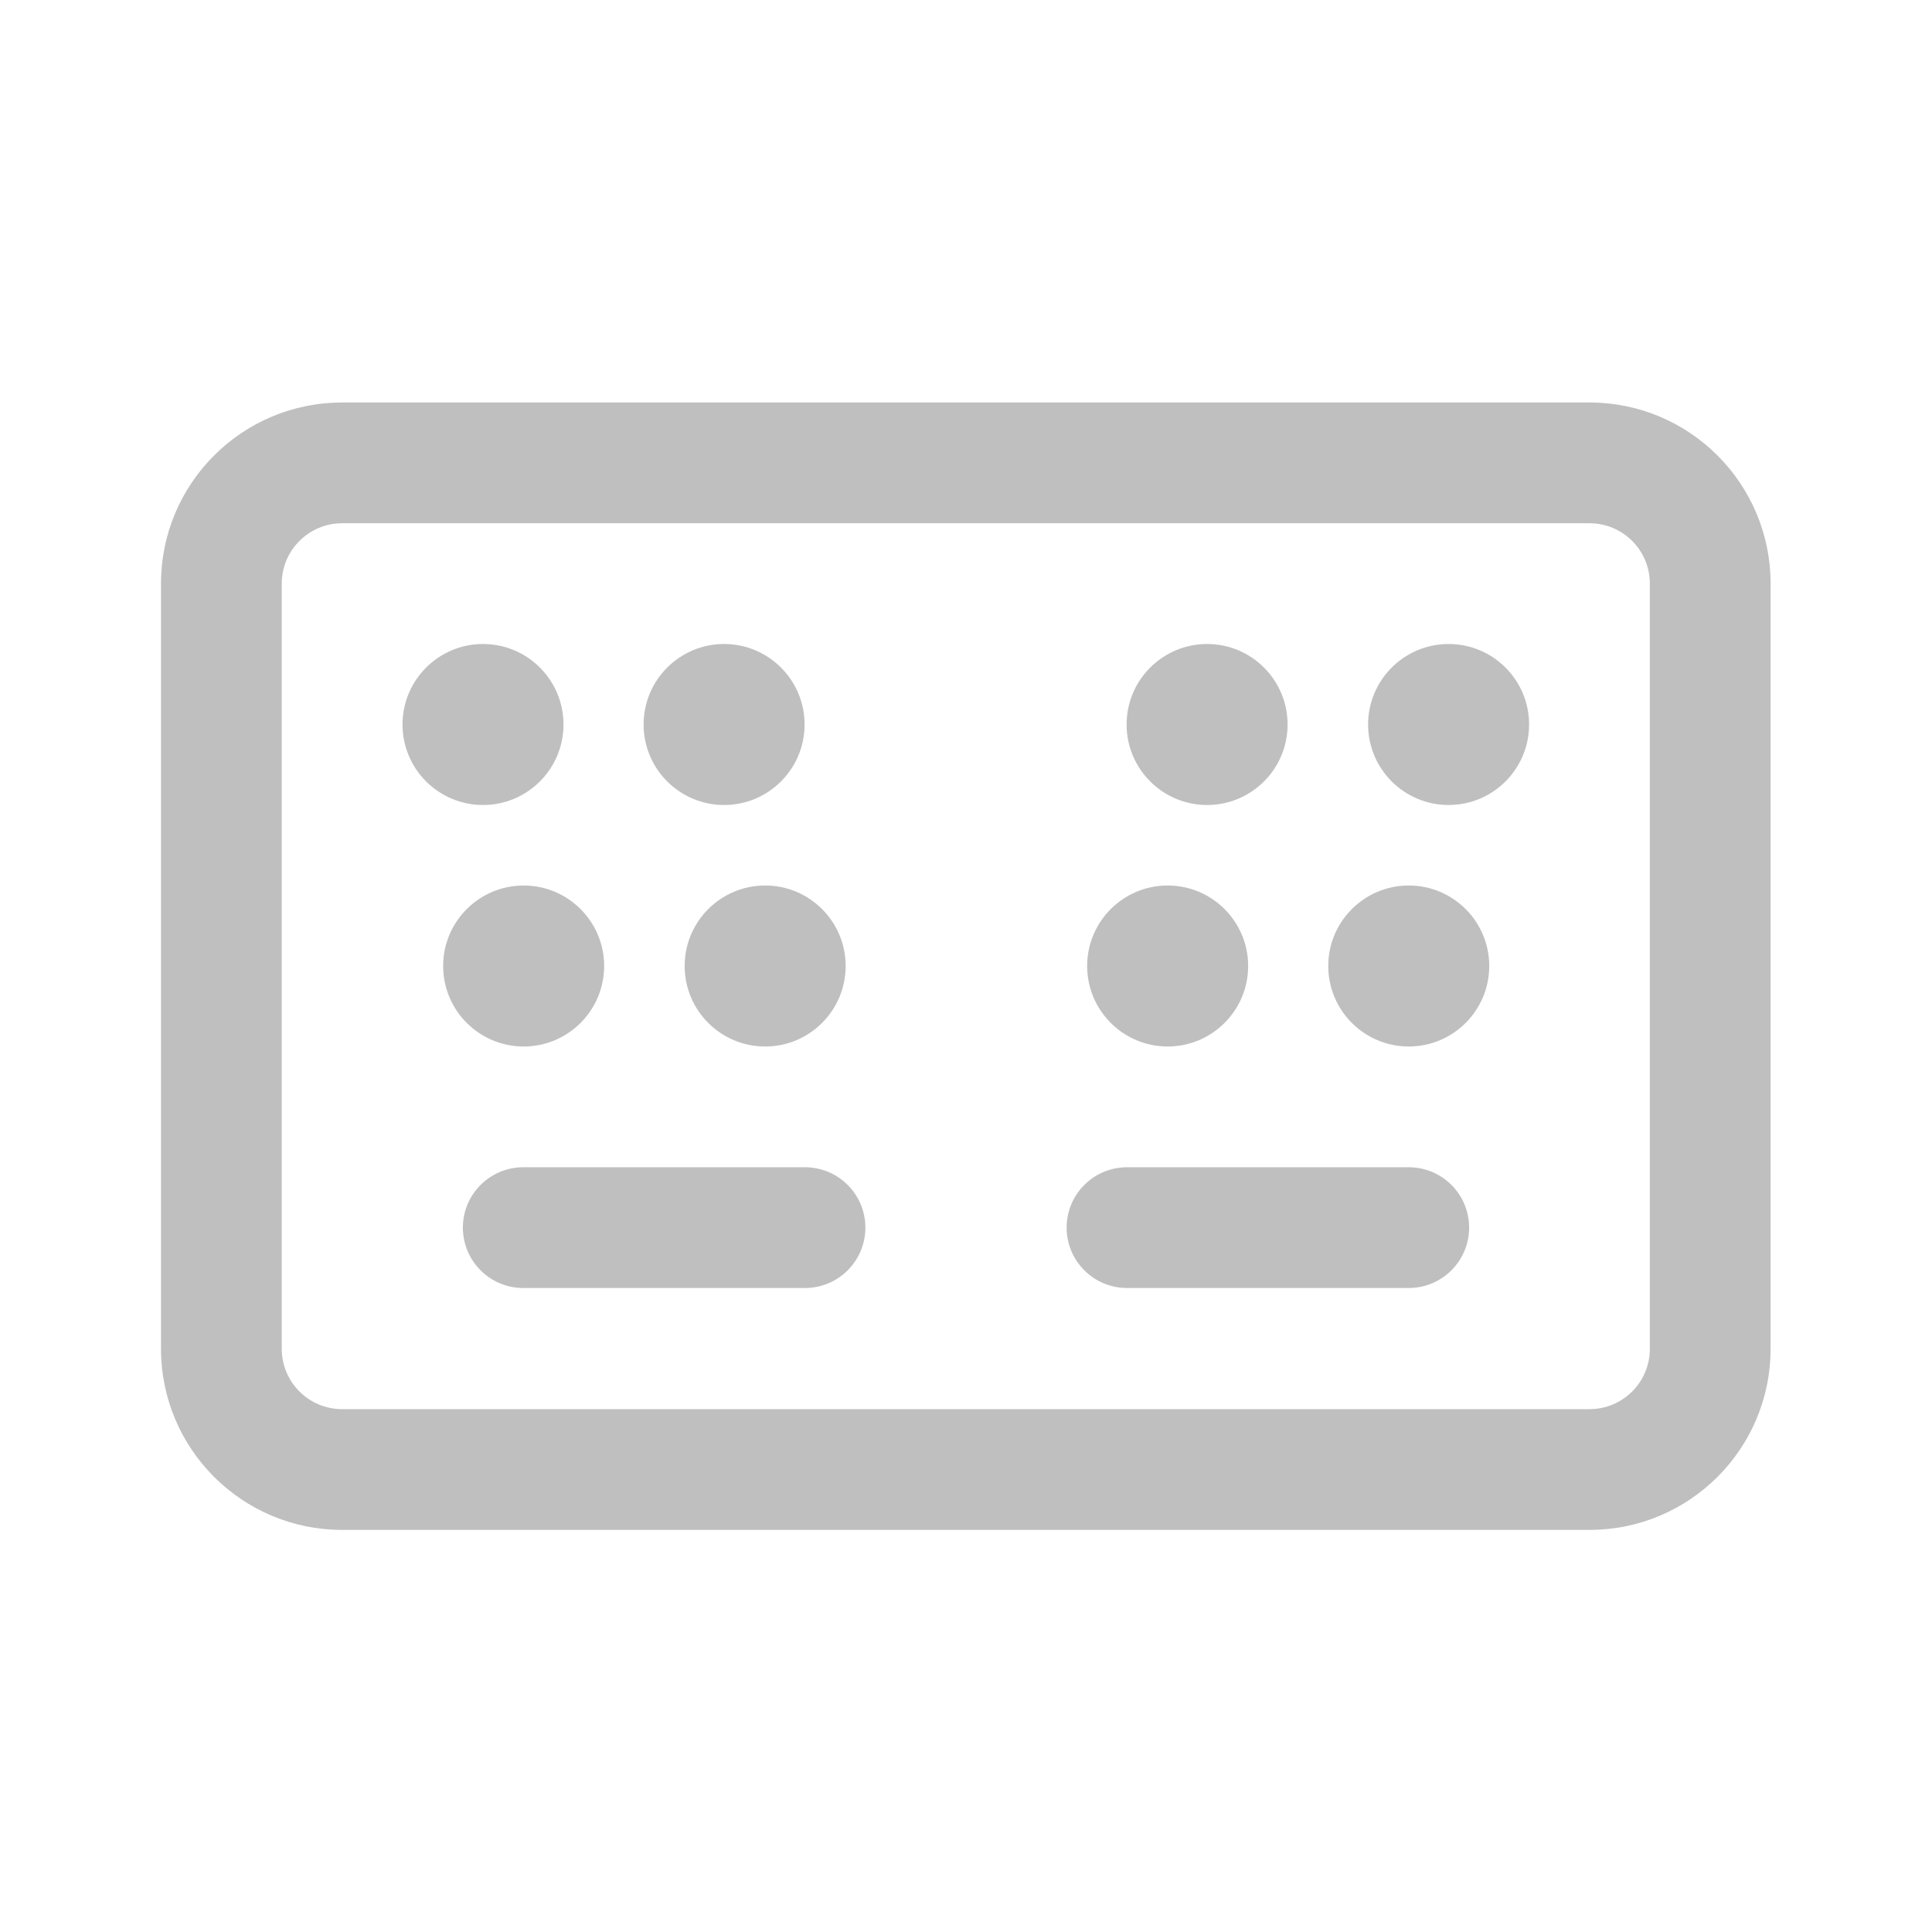 <svg width="512" height="512" viewBox="0 0 24 24" fill="none" xmlns="http://www.w3.org/2000/svg"><path d="M19.745 5C20.988 5 21.995 6.007 21.995 7.25V16.755C21.995 17.997 20.988 19.005 19.745 19.005H4.25C3.007 19.005 2 17.997 2 16.755V7.25C2 6.007 3.007 5 4.25 5H19.745ZM19.745 6.5H4.25C3.836 6.5 3.5 6.836 3.5 7.25V16.755C3.5 17.169 3.836 17.505 4.25 17.505H19.745C20.16 17.505 20.495 17.169 20.495 16.755V7.25C20.495 6.836 20.16 6.5 19.745 6.5ZM6.5 16H10C10.414 16 10.75 15.664 10.75 15.25C10.75 14.836 10.414 14.5 10 14.5H6.5C6.086 14.5 5.75 14.836 5.75 15.25C5.75 15.664 6.086 16 6.5 16ZM14 16H17.5C17.914 16 18.25 15.664 18.25 15.25C18.25 14.836 17.914 14.5 17.5 14.5H14C13.586 14.5 13.25 14.836 13.25 15.25C13.25 15.664 13.586 16 14 16ZM17.5 11C18.052 11 18.5 11.448 18.5 12C18.5 12.552 18.052 13 17.5 13C16.948 13 16.5 12.552 16.5 12C16.5 11.448 16.948 11 17.5 11ZM9.505 11C10.057 11 10.505 11.448 10.505 12C10.505 12.552 10.057 13 9.505 13C8.953 13 8.505 12.552 8.505 12C8.505 11.448 8.953 11 9.505 11ZM6.505 11C7.057 11 7.505 11.448 7.505 12C7.505 12.552 7.057 13 6.505 13C5.953 13 5.505 12.552 5.505 12C5.505 11.448 5.953 11 6.505 11ZM14.505 11C15.057 11 15.505 11.448 15.505 12C15.505 12.552 15.057 13 14.505 13C13.953 13 13.505 12.552 13.505 12C13.505 11.448 13.953 11 14.505 11ZM6 8C6.552 8 7 8.448 7 9C7 9.552 6.552 10 6 10C5.448 10 5 9.552 5 9C5 8.448 5.448 8 6 8ZM8.995 8C9.547 8 9.995 8.448 9.995 9C9.995 9.552 9.547 10 8.995 10C8.443 10 7.995 9.552 7.995 9C7.995 8.448 8.443 8 8.995 8ZM14.995 8C15.547 8 15.995 8.448 15.995 9C15.995 9.552 15.547 10 14.995 10C14.443 10 13.995 9.552 13.995 9C13.995 8.448 14.443 8 14.995 8ZM17.995 8C18.547 8 18.995 8.448 18.995 9C18.995 9.552 18.547 10 17.995 10C17.443 10 16.995 9.552 16.995 9C16.995 8.448 17.443 8 17.995 8Z" fill="#bfbfbf"/></svg>